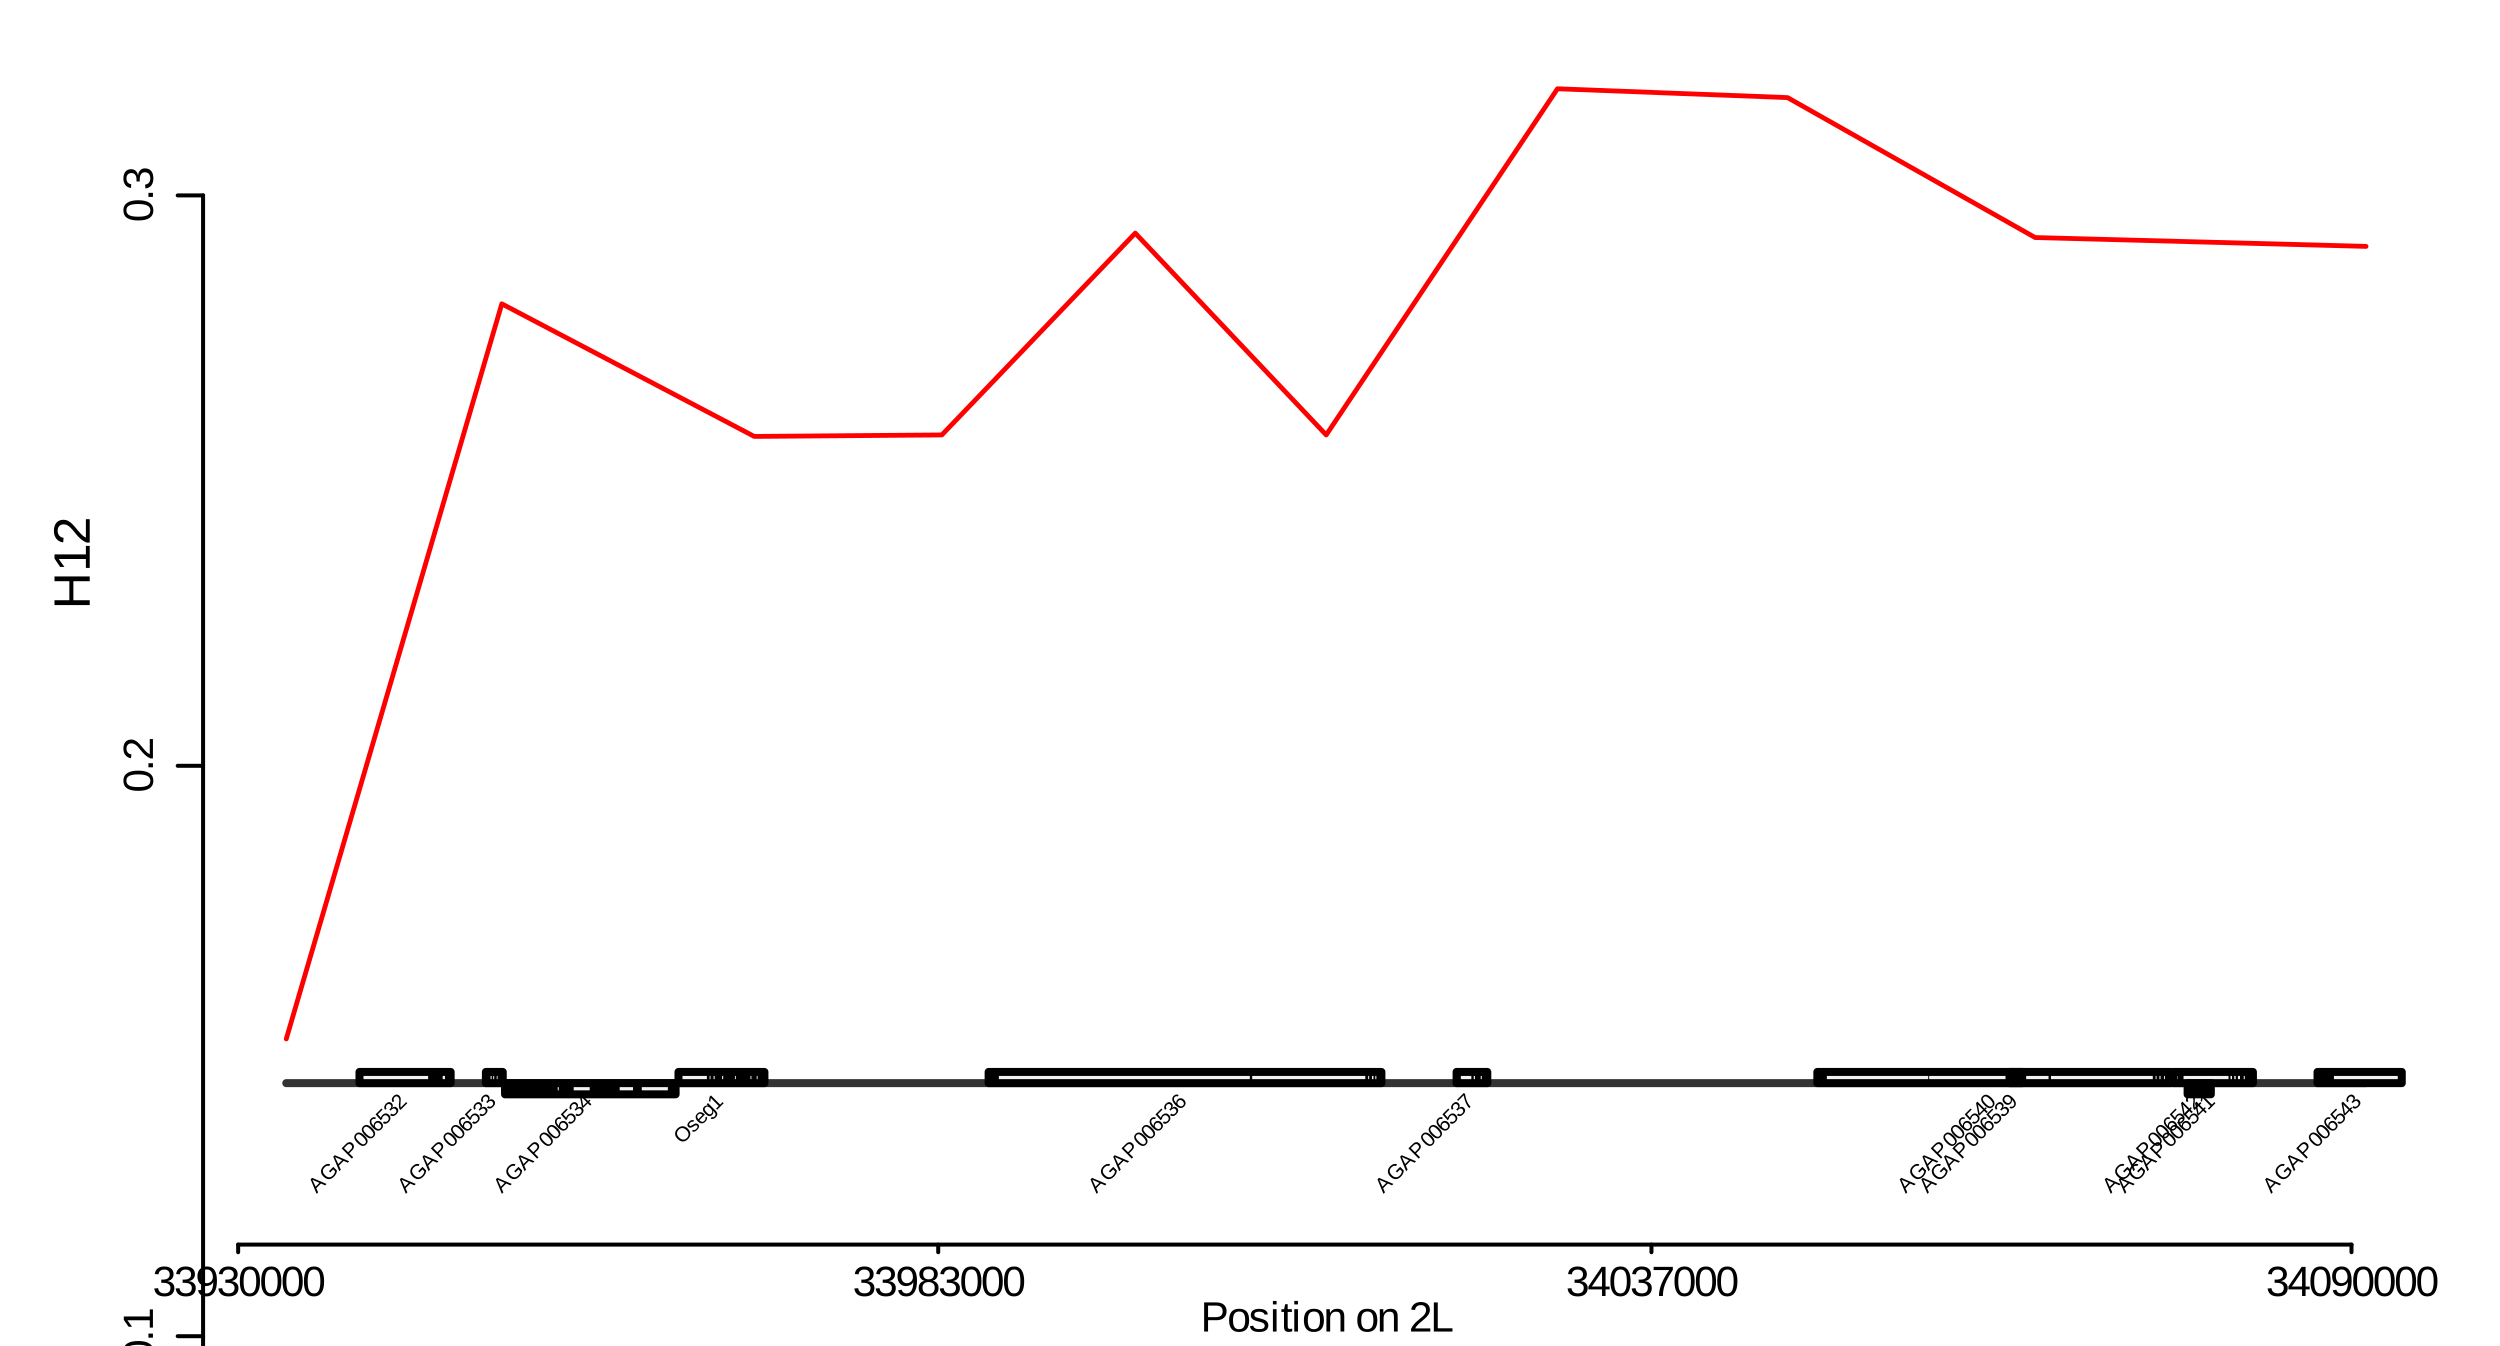 <?xml version="1.0" encoding="UTF-8"?>
<svg xmlns="http://www.w3.org/2000/svg" xmlns:xlink="http://www.w3.org/1999/xlink" width="468pt" height="252pt" viewBox="0 0 468 252" version="1.1">
<defs>
<g>
<symbol overflow="visible" id="glyph0-0">
<path style="stroke:none;" d="M -5.453 -0.797 L -5.453 -5.141 L 0 -5.141 L 0 -0.797 Z M -5.156 -1.094 L -0.297 -1.094 L -0.297 -4.844 L -5.156 -4.844 Z M -5.156 -1.094 "/>
</symbol>
<symbol overflow="visible" id="glyph0-1">
<path style="stroke:none;" d="M -2.734 -4.094 C -1.816 -4.094 -1.117 -3.93 -0.641 -3.609 C -0.16 -3.297 0.078 -2.82 0.078 -2.188 C 0.078 -1.562 -0.16 -1.094 -0.641 -0.781 C -1.117 -0.469 -1.816 -0.312 -2.734 -0.312 C -3.66 -0.312 -4.359 -0.461 -4.828 -0.766 C -5.297 -1.066 -5.531 -1.551 -5.531 -2.219 C -5.531 -2.852 -5.289 -3.32 -4.812 -3.625 C -4.344 -3.938 -3.648 -4.094 -2.734 -4.094 Z M -2.734 -3.391 C -3.516 -3.391 -4.082 -3.297 -4.438 -3.109 C -4.789 -2.93 -4.969 -2.633 -4.969 -2.219 C -4.969 -1.789 -4.789 -1.484 -4.438 -1.297 C -4.094 -1.109 -3.523 -1.016 -2.734 -1.016 C -1.953 -1.016 -1.379 -1.109 -1.016 -1.297 C -0.66 -1.484 -0.484 -1.785 -0.484 -2.203 C -0.484 -2.609 -0.664 -2.906 -1.031 -3.094 C -1.406 -3.289 -1.973 -3.391 -2.734 -3.391 Z M -2.734 -3.391 "/>
</symbol>
<symbol overflow="visible" id="glyph0-2">
<path style="stroke:none;" d="M 0 -0.719 L -0.844 -0.719 L -0.844 -1.484 L 0 -1.484 Z M 0 -0.719 "/>
</symbol>
<symbol overflow="visible" id="glyph0-3">
<path style="stroke:none;" d="M 0 -0.609 L -0.594 -0.609 L -0.594 -1.984 L -4.781 -1.984 L -3.906 -0.766 L -4.562 -0.766 L -5.453 -2.047 L -5.453 -2.688 L -0.594 -2.688 L -0.594 -4.016 L 0 -4.016 Z M 0 -0.609 "/>
</symbol>
<symbol overflow="visible" id="glyph0-4">
<path style="stroke:none;" d="M 0 -0.391 L -0.484 -0.391 C -0.785 -0.523 -1.051 -0.688 -1.281 -0.875 C -1.52 -1.07 -1.734 -1.273 -1.922 -1.484 C -2.109 -1.691 -2.281 -1.895 -2.438 -2.094 C -2.594 -2.301 -2.75 -2.488 -2.906 -2.656 C -3.07 -2.82 -3.242 -2.953 -3.422 -3.047 C -3.598 -3.148 -3.797 -3.203 -4.016 -3.203 C -4.316 -3.203 -4.547 -3.113 -4.703 -2.938 C -4.867 -2.77 -4.953 -2.531 -4.953 -2.219 C -4.953 -1.914 -4.867 -1.664 -4.703 -1.469 C -4.547 -1.281 -4.32 -1.172 -4.031 -1.141 L -4.109 -0.422 C -4.535 -0.473 -4.879 -0.66 -5.141 -0.984 C -5.398 -1.305 -5.531 -1.719 -5.531 -2.219 C -5.531 -2.758 -5.398 -3.176 -5.141 -3.469 C -4.879 -3.77 -4.508 -3.922 -4.031 -3.922 C -3.82 -3.922 -3.613 -3.867 -3.406 -3.766 C -3.195 -3.672 -2.988 -3.531 -2.781 -3.344 C -2.57 -3.156 -2.25 -2.789 -1.812 -2.25 C -1.57 -1.957 -1.352 -1.723 -1.156 -1.547 C -0.957 -1.367 -0.77 -1.242 -0.594 -1.172 L -0.594 -4 L 0 -4 Z M 0 -0.391 "/>
</symbol>
<symbol overflow="visible" id="glyph0-5">
<path style="stroke:none;" d="M -1.5 -4.062 C -1 -4.062 -0.609 -3.898 -0.328 -3.578 C -0.055 -3.254 0.078 -2.797 0.078 -2.203 C 0.078 -1.648 -0.047 -1.207 -0.297 -0.875 C -0.547 -0.551 -0.914 -0.359 -1.406 -0.297 L -1.469 -1.016 C -0.82 -1.109 -0.5 -1.504 -0.5 -2.203 C -0.5 -2.555 -0.582 -2.832 -0.75 -3.031 C -0.926 -3.227 -1.188 -3.328 -1.531 -3.328 C -1.82 -3.328 -2.051 -3.211 -2.219 -2.984 C -2.383 -2.766 -2.469 -2.438 -2.469 -2 L -2.469 -1.609 L -3.078 -1.609 L -3.078 -1.984 C -3.078 -2.367 -3.16 -2.664 -3.328 -2.875 C -3.492 -3.082 -3.723 -3.188 -4.016 -3.188 C -4.305 -3.188 -4.535 -3.098 -4.703 -2.922 C -4.867 -2.754 -4.953 -2.504 -4.953 -2.172 C -4.953 -1.859 -4.875 -1.609 -4.719 -1.422 C -4.562 -1.234 -4.344 -1.125 -4.062 -1.094 L -4.109 -0.391 C -4.555 -0.441 -4.906 -0.625 -5.156 -0.938 C -5.406 -1.258 -5.531 -1.672 -5.531 -2.172 C -5.531 -2.723 -5.398 -3.148 -5.141 -3.453 C -4.891 -3.754 -4.539 -3.906 -4.094 -3.906 C -3.738 -3.906 -3.453 -3.805 -3.234 -3.609 C -3.016 -3.422 -2.867 -3.141 -2.797 -2.766 L -2.781 -2.766 C -2.738 -3.172 -2.602 -3.488 -2.375 -3.719 C -2.145 -3.945 -1.852 -4.062 -1.5 -4.062 Z M -1.5 -4.062 "/>
</symbol>
<symbol overflow="visible" id="glyph1-0">
<path style="stroke:none;" d="M -6.594 -0.953 L -6.594 -6.234 L 0 -6.234 L 0 -0.953 Z M -6.25 -1.312 L -0.359 -1.312 L -0.359 -5.875 L -6.25 -5.875 Z M -6.25 -1.312 "/>
</symbol>
<symbol overflow="visible" id="glyph1-1">
<path style="stroke:none;" d="M 0 -5.25 L -3.062 -5.25 L -3.062 -1.688 L 0 -1.688 L 0 -0.781 L -6.594 -0.781 L -6.594 -1.688 L -3.812 -1.688 L -3.812 -5.25 L -6.594 -5.25 L -6.594 -6.141 L 0 -6.141 Z M 0 -5.25 "/>
</symbol>
<symbol overflow="visible" id="glyph1-2">
<path style="stroke:none;" d="M 0 -0.734 L -0.719 -0.734 L -0.719 -2.406 L -5.797 -2.406 L -4.734 -0.922 L -5.531 -0.922 L -6.594 -2.484 L -6.594 -3.266 L -0.719 -3.266 L -0.719 -4.859 L 0 -4.859 Z M 0 -0.734 "/>
</symbol>
<symbol overflow="visible" id="glyph1-3">
<path style="stroke:none;" d="M 0 -0.484 L -0.594 -0.484 C -0.957 -0.641 -1.281 -0.832 -1.562 -1.062 C -1.844 -1.289 -2.094 -1.531 -2.312 -1.781 C -2.539 -2.039 -2.75 -2.289 -2.938 -2.531 C -3.133 -2.781 -3.332 -3.004 -3.531 -3.203 C -3.727 -3.41 -3.93 -3.578 -4.141 -3.703 C -4.348 -3.828 -4.586 -3.891 -4.859 -3.891 C -5.223 -3.891 -5.504 -3.781 -5.703 -3.562 C -5.898 -3.352 -6 -3.055 -6 -2.672 C -6 -2.316 -5.898 -2.02 -5.703 -1.781 C -5.516 -1.551 -5.242 -1.414 -4.891 -1.375 L -4.969 -0.516 C -5.5 -0.578 -5.922 -0.801 -6.234 -1.188 C -6.547 -1.57 -6.703 -2.066 -6.703 -2.672 C -6.703 -3.336 -6.539 -3.848 -6.219 -4.203 C -5.906 -4.566 -5.461 -4.75 -4.891 -4.75 C -4.629 -4.75 -4.375 -4.691 -4.125 -4.578 C -3.875 -4.461 -3.617 -4.285 -3.359 -4.047 C -3.109 -3.816 -2.719 -3.375 -2.188 -2.719 C -1.895 -2.363 -1.629 -2.078 -1.391 -1.859 C -1.16 -1.648 -0.938 -1.5 -0.719 -1.406 L -0.719 -4.859 L 0 -4.859 Z M 0 -0.484 "/>
</symbol>
<symbol overflow="visible" id="glyph2-0">
<path style="stroke:none;" d="M 0.797 -5.453 L 5.141 -5.453 L 5.141 0 L 0.797 0 Z M 1.094 -5.156 L 1.094 -0.297 L 4.844 -0.297 L 4.844 -5.156 Z M 1.094 -5.156 "/>
</symbol>
<symbol overflow="visible" id="glyph2-1">
<path style="stroke:none;" d="M 4.859 -3.812 C 4.859 -3.289 4.691 -2.879 4.359 -2.578 C 4.023 -2.273 3.566 -2.125 2.984 -2.125 L 1.391 -2.125 L 1.391 0 L 0.656 0 L 0.656 -5.453 L 2.938 -5.453 C 3.551 -5.453 4.023 -5.305 4.359 -5.016 C 4.691 -4.734 4.859 -4.332 4.859 -3.812 Z M 4.125 -3.797 C 4.125 -4.504 3.703 -4.859 2.859 -4.859 L 1.391 -4.859 L 1.391 -2.703 L 2.891 -2.703 C 3.711 -2.703 4.125 -3.066 4.125 -3.797 Z M 4.125 -3.797 "/>
</symbol>
<symbol overflow="visible" id="glyph2-2">
<path style="stroke:none;" d="M 4.078 -2.094 C 4.078 -1.363 3.914 -0.816 3.594 -0.453 C 3.27 -0.098 2.801 0.078 2.188 0.078 C 1.57 0.078 1.109 -0.109 0.797 -0.484 C 0.484 -0.859 0.328 -1.395 0.328 -2.094 C 0.328 -3.539 0.953 -4.266 2.203 -4.266 C 2.848 -4.266 3.32 -4.086 3.625 -3.734 C 3.926 -3.379 4.078 -2.832 4.078 -2.094 Z M 3.344 -2.094 C 3.344 -2.676 3.254 -3.098 3.078 -3.359 C 2.91 -3.617 2.625 -3.75 2.219 -3.75 C 1.812 -3.75 1.516 -3.613 1.328 -3.344 C 1.148 -3.082 1.062 -2.664 1.062 -2.094 C 1.062 -1.539 1.148 -1.125 1.328 -0.844 C 1.504 -0.57 1.785 -0.438 2.172 -0.438 C 2.586 -0.438 2.883 -0.566 3.062 -0.828 C 3.25 -1.098 3.344 -1.52 3.344 -2.094 Z M 3.344 -2.094 "/>
</symbol>
<symbol overflow="visible" id="glyph2-3">
<path style="stroke:none;" d="M 3.672 -1.156 C 3.672 -0.758 3.52 -0.453 3.219 -0.234 C 2.926 -0.023 2.516 0.078 1.984 0.078 C 1.453 0.078 1.047 -0.004 0.766 -0.172 C 0.484 -0.348 0.301 -0.617 0.219 -0.984 L 0.828 -1.109 C 0.891 -0.879 1.016 -0.711 1.203 -0.609 C 1.391 -0.504 1.648 -0.453 1.984 -0.453 C 2.328 -0.453 2.582 -0.504 2.75 -0.609 C 2.914 -0.723 3 -0.891 3 -1.109 C 3 -1.266 2.941 -1.395 2.828 -1.5 C 2.711 -1.602 2.531 -1.691 2.281 -1.766 L 1.781 -1.891 C 1.383 -1.992 1.098 -2.094 0.922 -2.188 C 0.754 -2.289 0.625 -2.41 0.531 -2.547 C 0.438 -2.691 0.391 -2.867 0.391 -3.078 C 0.391 -3.461 0.523 -3.754 0.797 -3.953 C 1.066 -4.148 1.461 -4.25 1.984 -4.25 C 2.441 -4.25 2.805 -4.164 3.078 -4 C 3.359 -3.844 3.531 -3.582 3.594 -3.219 L 2.969 -3.156 C 2.938 -3.332 2.832 -3.469 2.656 -3.562 C 2.488 -3.664 2.266 -3.719 1.984 -3.719 C 1.672 -3.719 1.438 -3.672 1.281 -3.578 C 1.133 -3.484 1.062 -3.344 1.062 -3.156 C 1.062 -3.031 1.094 -2.926 1.156 -2.844 C 1.219 -2.77 1.305 -2.707 1.422 -2.656 C 1.547 -2.602 1.805 -2.531 2.203 -2.438 C 2.566 -2.344 2.828 -2.254 2.984 -2.172 C 3.148 -2.098 3.281 -2.008 3.375 -1.906 C 3.469 -1.812 3.539 -1.703 3.594 -1.578 C 3.645 -1.453 3.672 -1.312 3.672 -1.156 Z M 3.672 -1.156 "/>
</symbol>
<symbol overflow="visible" id="glyph2-4">
<path style="stroke:none;" d="M 0.531 -5.078 L 0.531 -5.734 L 1.219 -5.734 L 1.219 -5.078 Z M 0.531 0 L 0.531 -4.188 L 1.219 -4.188 L 1.219 0 Z M 0.531 0 "/>
</symbol>
<symbol overflow="visible" id="glyph2-5">
<path style="stroke:none;" d="M 2.141 -0.031 C 1.91 0.031 1.676 0.062 1.438 0.062 C 0.883 0.062 0.609 -0.254 0.609 -0.891 L 0.609 -3.672 L 0.125 -3.672 L 0.125 -4.188 L 0.625 -4.188 L 0.828 -5.125 L 1.297 -5.125 L 1.297 -4.188 L 2.078 -4.188 L 2.078 -3.672 L 1.297 -3.672 L 1.297 -1.031 C 1.297 -0.832 1.328 -0.691 1.391 -0.609 C 1.461 -0.523 1.578 -0.484 1.734 -0.484 C 1.828 -0.484 1.961 -0.504 2.141 -0.547 Z M 2.141 -0.031 "/>
</symbol>
<symbol overflow="visible" id="glyph2-6">
<path style="stroke:none;" d="M 3.188 0 L 3.188 -2.656 C 3.188 -2.926 3.16 -3.141 3.109 -3.297 C 3.055 -3.453 2.969 -3.562 2.844 -3.625 C 2.727 -3.688 2.555 -3.719 2.328 -3.719 C 1.992 -3.719 1.727 -3.602 1.531 -3.375 C 1.344 -3.145 1.25 -2.828 1.25 -2.422 L 1.25 0 L 0.547 0 L 0.547 -3.297 C 0.547 -3.773 0.539 -4.07 0.531 -4.188 L 1.188 -4.188 C 1.188 -4.176 1.188 -4.141 1.188 -4.078 C 1.188 -4.023 1.188 -3.961 1.188 -3.891 C 1.195 -3.816 1.207 -3.676 1.219 -3.469 C 1.383 -3.758 1.57 -3.961 1.781 -4.078 C 1.988 -4.203 2.25 -4.266 2.562 -4.266 C 3.02 -4.266 3.352 -4.148 3.562 -3.922 C 3.781 -3.691 3.891 -3.312 3.891 -2.781 L 3.891 0 Z M 3.188 0 "/>
</symbol>
<symbol overflow="visible" id="glyph2-7">
<path style="stroke:none;" d=""/>
</symbol>
<symbol overflow="visible" id="glyph2-8">
<path style="stroke:none;" d="M 0.391 0 L 0.391 -0.484 C 0.523 -0.785 0.688 -1.051 0.875 -1.281 C 1.07 -1.52 1.273 -1.734 1.484 -1.922 C 1.691 -2.109 1.895 -2.281 2.094 -2.438 C 2.301 -2.594 2.488 -2.75 2.656 -2.906 C 2.82 -3.07 2.953 -3.242 3.047 -3.422 C 3.148 -3.598 3.203 -3.797 3.203 -4.016 C 3.203 -4.316 3.113 -4.547 2.938 -4.703 C 2.77 -4.867 2.531 -4.953 2.219 -4.953 C 1.914 -4.953 1.664 -4.867 1.469 -4.703 C 1.281 -4.547 1.172 -4.32 1.141 -4.031 L 0.422 -4.109 C 0.473 -4.535 0.66 -4.879 0.984 -5.141 C 1.305 -5.398 1.719 -5.531 2.219 -5.531 C 2.758 -5.531 3.176 -5.398 3.469 -5.141 C 3.77 -4.879 3.922 -4.508 3.922 -4.031 C 3.922 -3.82 3.867 -3.613 3.766 -3.406 C 3.672 -3.195 3.531 -2.988 3.344 -2.781 C 3.156 -2.57 2.789 -2.25 2.25 -1.812 C 1.957 -1.57 1.723 -1.352 1.547 -1.156 C 1.367 -0.957 1.242 -0.77 1.172 -0.594 L 4 -0.594 L 4 0 Z M 0.391 0 "/>
</symbol>
<symbol overflow="visible" id="glyph2-9">
<path style="stroke:none;" d="M 0.656 0 L 0.656 -5.453 L 1.391 -5.453 L 1.391 -0.609 L 4.141 -0.609 L 4.141 0 Z M 0.656 0 "/>
</symbol>
<symbol overflow="visible" id="glyph2-10">
<path style="stroke:none;" d="M 4.062 -1.5 C 4.062 -1 3.898 -0.609 3.578 -0.328 C 3.254 -0.055 2.797 0.078 2.203 0.078 C 1.648 0.078 1.207 -0.047 0.875 -0.297 C 0.551 -0.547 0.359 -0.914 0.297 -1.406 L 1.016 -1.469 C 1.109 -0.82 1.504 -0.5 2.203 -0.5 C 2.555 -0.5 2.832 -0.582 3.031 -0.75 C 3.227 -0.926 3.328 -1.188 3.328 -1.531 C 3.328 -1.82 3.211 -2.051 2.984 -2.219 C 2.766 -2.383 2.438 -2.469 2 -2.469 L 1.609 -2.469 L 1.609 -3.078 L 1.984 -3.078 C 2.367 -3.078 2.664 -3.16 2.875 -3.328 C 3.082 -3.492 3.188 -3.723 3.188 -4.016 C 3.188 -4.305 3.098 -4.535 2.922 -4.703 C 2.754 -4.867 2.504 -4.953 2.172 -4.953 C 1.859 -4.953 1.609 -4.875 1.422 -4.719 C 1.234 -4.562 1.125 -4.344 1.094 -4.062 L 0.391 -4.109 C 0.441 -4.555 0.625 -4.906 0.938 -5.156 C 1.258 -5.406 1.672 -5.531 2.172 -5.531 C 2.723 -5.531 3.148 -5.398 3.453 -5.141 C 3.754 -4.891 3.906 -4.539 3.906 -4.094 C 3.906 -3.738 3.805 -3.453 3.609 -3.234 C 3.422 -3.016 3.141 -2.867 2.766 -2.797 L 2.766 -2.781 C 3.172 -2.738 3.488 -2.602 3.719 -2.375 C 3.945 -2.145 4.062 -1.852 4.062 -1.5 Z M 4.062 -1.5 "/>
</symbol>
<symbol overflow="visible" id="glyph2-11">
<path style="stroke:none;" d="M 4.031 -2.828 C 4.031 -1.898 3.859 -1.18 3.516 -0.672 C 3.172 -0.172 2.688 0.078 2.062 0.078 C 1.633 0.078 1.289 -0.008 1.031 -0.188 C 0.781 -0.363 0.598 -0.656 0.484 -1.062 L 1.156 -1.172 C 1.289 -0.711 1.594 -0.484 2.062 -0.484 C 2.469 -0.484 2.781 -0.664 3 -1.031 C 3.219 -1.406 3.332 -1.938 3.344 -2.625 C 3.238 -2.395 3.062 -2.207 2.812 -2.062 C 2.562 -1.926 2.285 -1.859 1.984 -1.859 C 1.492 -1.859 1.102 -2.023 0.812 -2.359 C 0.52 -2.691 0.375 -3.141 0.375 -3.703 C 0.375 -4.266 0.531 -4.707 0.844 -5.031 C 1.164 -5.363 1.613 -5.531 2.188 -5.531 C 2.789 -5.531 3.25 -5.305 3.562 -4.859 C 3.875 -4.41 4.031 -3.734 4.031 -2.828 Z M 3.266 -3.516 C 3.266 -3.953 3.164 -4.301 2.969 -4.562 C 2.77 -4.832 2.5 -4.969 2.156 -4.969 C 1.82 -4.969 1.555 -4.852 1.359 -4.625 C 1.172 -4.395 1.078 -4.086 1.078 -3.703 C 1.078 -3.305 1.172 -2.988 1.359 -2.75 C 1.555 -2.52 1.82 -2.406 2.156 -2.406 C 2.352 -2.406 2.535 -2.453 2.703 -2.547 C 2.879 -2.641 3.016 -2.77 3.109 -2.938 C 3.211 -3.102 3.266 -3.297 3.266 -3.516 Z M 3.266 -3.516 "/>
</symbol>
<symbol overflow="visible" id="glyph2-12">
<path style="stroke:none;" d="M 4.094 -2.734 C 4.094 -1.816 3.93 -1.117 3.609 -0.641 C 3.297 -0.16 2.82 0.078 2.188 0.078 C 1.562 0.078 1.094 -0.16 0.781 -0.641 C 0.469 -1.117 0.312 -1.816 0.312 -2.734 C 0.312 -3.66 0.461 -4.359 0.766 -4.828 C 1.066 -5.297 1.551 -5.531 2.219 -5.531 C 2.852 -5.531 3.32 -5.289 3.625 -4.812 C 3.938 -4.344 4.094 -3.648 4.094 -2.734 Z M 3.391 -2.734 C 3.391 -3.516 3.297 -4.082 3.109 -4.438 C 2.93 -4.789 2.633 -4.969 2.219 -4.969 C 1.789 -4.969 1.484 -4.789 1.297 -4.438 C 1.109 -4.094 1.016 -3.523 1.016 -2.734 C 1.016 -1.953 1.109 -1.379 1.297 -1.016 C 1.484 -0.66 1.785 -0.484 2.203 -0.484 C 2.609 -0.484 2.906 -0.664 3.094 -1.031 C 3.289 -1.406 3.391 -1.973 3.391 -2.734 Z M 3.391 -2.734 "/>
</symbol>
<symbol overflow="visible" id="glyph2-13">
<path style="stroke:none;" d="M 4.062 -1.516 C 4.062 -1.016 3.898 -0.625 3.578 -0.344 C 3.266 -0.062 2.805 0.078 2.203 0.078 C 1.617 0.078 1.16 -0.055 0.828 -0.328 C 0.504 -0.609 0.344 -1.004 0.344 -1.516 C 0.344 -1.867 0.441 -2.164 0.641 -2.406 C 0.848 -2.645 1.113 -2.789 1.438 -2.844 L 1.438 -2.859 C 1.133 -2.93 0.895 -3.082 0.719 -3.312 C 0.551 -3.551 0.469 -3.828 0.469 -4.141 C 0.469 -4.547 0.625 -4.879 0.938 -5.141 C 1.25 -5.398 1.664 -5.531 2.188 -5.531 C 2.727 -5.531 3.148 -5.398 3.453 -5.141 C 3.766 -4.891 3.922 -4.551 3.922 -4.125 C 3.922 -3.812 3.832 -3.539 3.656 -3.312 C 3.488 -3.082 3.254 -2.938 2.953 -2.875 L 2.953 -2.859 C 3.305 -2.797 3.578 -2.645 3.766 -2.406 C 3.961 -2.176 4.062 -1.879 4.062 -1.516 Z M 3.203 -4.094 C 3.203 -4.707 2.863 -5.016 2.188 -5.016 C 1.863 -5.016 1.613 -4.938 1.438 -4.781 C 1.27 -4.625 1.188 -4.395 1.188 -4.094 C 1.188 -3.781 1.273 -3.539 1.453 -3.375 C 1.629 -3.207 1.879 -3.125 2.203 -3.125 C 2.523 -3.125 2.77 -3.195 2.938 -3.344 C 3.113 -3.5 3.203 -3.75 3.203 -4.094 Z M 3.344 -1.578 C 3.344 -1.922 3.238 -2.176 3.031 -2.344 C 2.832 -2.52 2.551 -2.609 2.188 -2.609 C 1.832 -2.609 1.555 -2.516 1.359 -2.328 C 1.16 -2.141 1.062 -1.891 1.062 -1.578 C 1.062 -0.816 1.445 -0.438 2.219 -0.438 C 2.594 -0.438 2.875 -0.523 3.062 -0.703 C 3.25 -0.891 3.344 -1.18 3.344 -1.578 Z M 3.344 -1.578 "/>
</symbol>
<symbol overflow="visible" id="glyph2-14">
<path style="stroke:none;" d="M 3.406 -1.234 L 3.406 0 L 2.75 0 L 2.75 -1.234 L 0.188 -1.234 L 0.188 -1.781 L 2.672 -5.453 L 3.406 -5.453 L 3.406 -1.781 L 4.172 -1.781 L 4.172 -1.234 Z M 2.75 -4.672 C 2.75 -4.648 2.711 -4.578 2.641 -4.453 C 2.578 -4.336 2.523 -4.254 2.484 -4.203 L 1.094 -2.141 L 0.891 -1.859 L 0.828 -1.781 L 2.75 -1.781 Z M 2.75 -4.672 "/>
</symbol>
<symbol overflow="visible" id="glyph2-15">
<path style="stroke:none;" d="M 4 -4.891 C 3.445 -4.035 3.055 -3.363 2.828 -2.875 C 2.598 -2.395 2.426 -1.922 2.312 -1.453 C 2.195 -0.984 2.141 -0.5 2.141 0 L 1.406 0 C 1.406 -0.695 1.551 -1.43 1.844 -2.203 C 2.145 -2.973 2.641 -3.859 3.328 -4.859 L 0.406 -4.859 L 0.406 -5.453 L 4 -5.453 Z M 4 -4.891 "/>
</symbol>
<symbol overflow="visible" id="glyph3-0">
<path style="stroke:none;" d="M -1.641 -2.203 L -0.109 -3.734 L 1.812 -1.812 L 0.281 -0.281 Z M -1.438 -2.219 L 0.297 -0.484 L 1.625 -1.812 L -0.109 -3.547 Z M -1.438 -2.219 "/>
</symbol>
<symbol overflow="visible" id="glyph3-1">
<path style="stroke:none;" d="M 1.594 -1.594 L 0.812 -1.938 L -0.062 -1.062 L 0.281 -0.281 L 0 0 L -1.125 -2.719 L -0.844 -3 L 1.859 -1.859 Z M -0.781 -2.656 L -0.766 -2.609 C -0.711 -2.516 -0.656 -2.383 -0.594 -2.219 L -0.188 -1.344 L 0.531 -2.062 L -0.359 -2.453 C -0.441 -2.473 -0.535 -2.516 -0.641 -2.578 Z M -0.781 -2.656 "/>
</symbol>
<symbol overflow="visible" id="glyph3-2">
<path style="stroke:none;" d="M -0.828 -1.109 C -1.141 -1.422 -1.297 -1.742 -1.297 -2.078 C -1.305 -2.422 -1.16 -2.742 -0.859 -3.047 C -0.641 -3.266 -0.426 -3.398 -0.219 -3.453 C -0.02 -3.516 0.191 -3.504 0.422 -3.422 L 0.25 -3.094 C 0.082 -3.156 -0.07 -3.16 -0.219 -3.109 C -0.363 -3.055 -0.504 -2.961 -0.641 -2.828 C -0.859 -2.609 -0.961 -2.375 -0.953 -2.125 C -0.941 -1.875 -0.812 -1.625 -0.562 -1.375 C -0.32 -1.133 -0.07 -1.004 0.188 -0.984 C 0.457 -0.973 0.703 -1.078 0.922 -1.297 C 1.047 -1.422 1.145 -1.555 1.219 -1.703 C 1.289 -1.848 1.328 -1.984 1.328 -2.109 L 0.984 -2.453 L 0.422 -1.891 L 0.188 -2.125 L 1 -2.938 L 1.672 -2.266 C 1.672 -2.055 1.625 -1.852 1.531 -1.656 C 1.438 -1.457 1.301 -1.27 1.125 -1.094 C 0.926 -0.895 0.719 -0.758 0.5 -0.688 C 0.281 -0.613 0.055 -0.613 -0.172 -0.688 C -0.398 -0.758 -0.617 -0.898 -0.828 -1.109 Z M -0.828 -1.109 "/>
</symbol>
<symbol overflow="visible" id="glyph3-3">
<path style="stroke:none;" d="M 0.375 -3.062 C 0.551 -2.883 0.633 -2.68 0.625 -2.453 C 0.613 -2.223 0.504 -2.004 0.297 -1.797 L -0.266 -1.234 L 0.484 -0.484 L 0.234 -0.234 L -1.688 -2.156 L -0.891 -2.953 C -0.672 -3.172 -0.453 -3.289 -0.234 -3.312 C -0.016 -3.332 0.188 -3.25 0.375 -3.062 Z M 0.109 -2.797 C -0.141 -3.047 -0.414 -3.02 -0.719 -2.719 L -1.234 -2.203 L -0.469 -1.438 L 0.062 -1.969 C 0.352 -2.258 0.367 -2.535 0.109 -2.797 Z M 0.109 -2.797 "/>
</symbol>
<symbol overflow="visible" id="glyph3-4">
<path style="stroke:none;" d="M 0.484 -2.422 C 0.816 -2.086 1.004 -1.781 1.047 -1.5 C 1.098 -1.227 1.008 -0.977 0.781 -0.75 C 0.562 -0.531 0.316 -0.445 0.047 -0.5 C -0.223 -0.551 -0.523 -0.742 -0.859 -1.078 C -1.18 -1.398 -1.367 -1.695 -1.422 -1.969 C -1.484 -2.25 -1.398 -2.504 -1.172 -2.734 C -0.941 -2.961 -0.688 -3.047 -0.406 -2.984 C -0.133 -2.93 0.16 -2.742 0.484 -2.422 Z M 0.219 -2.156 C -0.051 -2.426 -0.281 -2.594 -0.469 -2.656 C -0.656 -2.719 -0.82 -2.676 -0.969 -2.531 C -1.125 -2.375 -1.172 -2.203 -1.109 -2.016 C -1.047 -1.828 -0.879 -1.598 -0.609 -1.328 C -0.328 -1.047 -0.094 -0.875 0.094 -0.812 C 0.289 -0.758 0.457 -0.801 0.594 -0.938 C 0.75 -1.094 0.789 -1.266 0.719 -1.453 C 0.656 -1.648 0.488 -1.883 0.219 -2.156 Z M 0.219 -2.156 "/>
</symbol>
<symbol overflow="visible" id="glyph3-5">
<path style="stroke:none;" d="M 0.812 -2.062 C 1.008 -1.863 1.109 -1.648 1.109 -1.422 C 1.117 -1.203 1.023 -0.992 0.828 -0.797 C 0.609 -0.578 0.363 -0.488 0.094 -0.531 C -0.176 -0.57 -0.469 -0.75 -0.781 -1.062 C -1.113 -1.395 -1.305 -1.707 -1.359 -2 C -1.422 -2.301 -1.344 -2.562 -1.125 -2.781 C -0.832 -3.07 -0.52 -3.125 -0.188 -2.938 L -0.359 -2.672 C -0.566 -2.773 -0.754 -2.742 -0.922 -2.578 C -1.055 -2.441 -1.098 -2.27 -1.047 -2.062 C -0.992 -1.852 -0.848 -1.629 -0.609 -1.391 C -0.641 -1.504 -0.633 -1.625 -0.594 -1.75 C -0.562 -1.883 -0.5 -2 -0.406 -2.094 C -0.227 -2.27 -0.031 -2.352 0.188 -2.344 C 0.414 -2.344 0.625 -2.25 0.812 -2.062 Z M 0.562 -1.812 C 0.426 -1.945 0.285 -2.016 0.141 -2.016 C -0.004 -2.016 -0.133 -1.957 -0.25 -1.844 C -0.363 -1.727 -0.422 -1.598 -0.422 -1.453 C -0.43 -1.316 -0.379 -1.191 -0.266 -1.078 C -0.117 -0.93 0.035 -0.848 0.203 -0.828 C 0.367 -0.805 0.516 -0.859 0.641 -0.984 C 0.754 -1.098 0.805 -1.227 0.797 -1.375 C 0.785 -1.52 0.707 -1.664 0.562 -1.812 Z M 0.562 -1.812 "/>
</symbol>
<symbol overflow="visible" id="glyph3-6">
<path style="stroke:none;" d="M 0.812 -2.062 C 1.008 -1.863 1.102 -1.645 1.094 -1.406 C 1.094 -1.176 0.984 -0.953 0.766 -0.734 C 0.586 -0.555 0.406 -0.445 0.219 -0.406 C 0.039 -0.375 -0.141 -0.422 -0.328 -0.547 L -0.109 -0.828 C 0.141 -0.68 0.375 -0.719 0.594 -0.938 C 0.727 -1.07 0.789 -1.211 0.781 -1.359 C 0.781 -1.516 0.707 -1.664 0.562 -1.812 C 0.438 -1.938 0.301 -2 0.156 -2 C 0.008 -2 -0.129 -1.93 -0.266 -1.797 C -0.336 -1.723 -0.391 -1.648 -0.422 -1.578 C -0.453 -1.504 -0.473 -1.41 -0.484 -1.297 L -0.719 -1.062 L -1.688 -2.156 L -0.594 -3.25 L -0.391 -3.047 L -1.266 -2.172 L -0.688 -1.531 C -0.656 -1.707 -0.562 -1.875 -0.406 -2.031 C -0.207 -2.227 0 -2.328 0.219 -2.328 C 0.438 -2.328 0.633 -2.238 0.812 -2.062 Z M 0.812 -2.062 "/>
</symbol>
<symbol overflow="visible" id="glyph3-7">
<path style="stroke:none;" d="M 0.906 -1.969 C 1.082 -1.789 1.16 -1.598 1.141 -1.391 C 1.117 -1.18 1.004 -0.973 0.797 -0.766 C 0.598 -0.566 0.398 -0.453 0.203 -0.422 C 0.004 -0.391 -0.191 -0.453 -0.391 -0.609 L -0.156 -0.875 C 0.102 -0.676 0.359 -0.703 0.609 -0.953 C 0.734 -1.078 0.797 -1.203 0.797 -1.328 C 0.805 -1.461 0.75 -1.594 0.625 -1.719 C 0.52 -1.82 0.398 -1.863 0.266 -1.844 C 0.129 -1.82 -0.016 -1.734 -0.172 -1.578 L -0.312 -1.438 L -0.516 -1.641 L -0.375 -1.781 C -0.238 -1.914 -0.164 -2.051 -0.156 -2.188 C -0.145 -2.32 -0.191 -2.441 -0.297 -2.547 C -0.391 -2.641 -0.5 -2.688 -0.625 -2.688 C -0.75 -2.688 -0.867 -2.629 -0.984 -2.516 C -1.086 -2.41 -1.145 -2.289 -1.156 -2.156 C -1.176 -2.031 -1.141 -1.922 -1.047 -1.828 L -1.312 -1.594 C -1.445 -1.77 -1.5 -1.957 -1.469 -2.156 C -1.445 -2.363 -1.352 -2.551 -1.188 -2.719 C -0.988 -2.914 -0.789 -3.02 -0.594 -3.031 C -0.395 -3.039 -0.223 -2.973 -0.078 -2.828 C 0.047 -2.703 0.113 -2.566 0.125 -2.422 C 0.133 -2.273 0.086 -2.117 -0.016 -1.953 C 0.141 -2.086 0.301 -2.156 0.469 -2.156 C 0.633 -2.156 0.781 -2.094 0.906 -1.969 Z M 0.906 -1.969 "/>
</symbol>
<symbol overflow="visible" id="glyph3-8">
<path style="stroke:none;" d="M 0.141 -0.141 L -0.031 -0.312 C -0.094 -0.457 -0.129 -0.602 -0.141 -0.75 C -0.16 -0.906 -0.164 -1.051 -0.156 -1.188 C -0.145 -1.32 -0.129 -1.453 -0.109 -1.578 C -0.098 -1.711 -0.086 -1.836 -0.078 -1.953 C -0.078 -2.078 -0.094 -2.188 -0.125 -2.281 C -0.156 -2.375 -0.211 -2.461 -0.297 -2.547 C -0.398 -2.648 -0.508 -2.703 -0.625 -2.703 C -0.738 -2.703 -0.852 -2.645 -0.969 -2.531 C -1.07 -2.426 -1.129 -2.312 -1.141 -2.188 C -1.148 -2.062 -1.113 -1.938 -1.031 -1.812 L -1.297 -1.609 C -1.43 -1.766 -1.488 -1.945 -1.469 -2.156 C -1.445 -2.363 -1.348 -2.555 -1.172 -2.734 C -0.973 -2.93 -0.773 -3.031 -0.578 -3.031 C -0.391 -3.039 -0.211 -2.961 -0.047 -2.797 C 0.023 -2.723 0.082 -2.633 0.125 -2.531 C 0.164 -2.426 0.188 -2.301 0.188 -2.156 C 0.195 -2.02 0.188 -1.781 0.156 -1.438 C 0.133 -1.25 0.125 -1.086 0.125 -0.953 C 0.133 -0.828 0.16 -0.711 0.203 -0.609 L 1.219 -1.625 L 1.422 -1.422 Z M 0.141 -0.141 "/>
</symbol>
<symbol overflow="visible" id="glyph3-9">
<path style="stroke:none;" d="M 0.766 -1.641 L 1.203 -1.203 L 0.969 -0.969 L 0.531 -1.406 L -0.375 -0.5 L -0.562 -0.688 L -0.984 -2.859 L -0.719 -3.125 L 0.578 -1.828 L 0.844 -2.094 L 1.031 -1.906 Z M -0.672 -2.609 C -0.672 -2.609 -0.66 -2.57 -0.641 -2.5 C -0.629 -2.438 -0.613 -2.395 -0.594 -2.375 L -0.375 -1.156 L -0.344 -0.969 L -0.344 -0.906 L 0.344 -1.594 Z M -0.672 -2.609 "/>
</symbol>
<symbol overflow="visible" id="glyph3-10">
<path style="stroke:none;" d="M 1.078 -3.016 C 1.273 -2.816 1.41 -2.602 1.484 -2.375 C 1.555 -2.145 1.555 -1.914 1.484 -1.688 C 1.422 -1.469 1.289 -1.258 1.094 -1.062 C 0.895 -0.863 0.688 -0.727 0.469 -0.656 C 0.258 -0.594 0.039 -0.598 -0.188 -0.672 C -0.414 -0.742 -0.633 -0.883 -0.844 -1.094 C -1.156 -1.406 -1.312 -1.734 -1.312 -2.078 C -1.312 -2.422 -1.164 -2.738 -0.875 -3.031 C -0.676 -3.227 -0.461 -3.359 -0.234 -3.422 C -0.016 -3.492 0.207 -3.492 0.438 -3.422 C 0.664 -3.348 0.879 -3.211 1.078 -3.016 Z M 0.812 -2.75 C 0.57 -2.988 0.32 -3.113 0.062 -3.125 C -0.188 -3.145 -0.426 -3.039 -0.656 -2.812 C -0.863 -2.602 -0.961 -2.367 -0.953 -2.109 C -0.953 -1.859 -0.828 -1.609 -0.578 -1.359 C -0.336 -1.117 -0.086 -0.988 0.172 -0.969 C 0.441 -0.957 0.68 -1.055 0.891 -1.266 C 1.117 -1.492 1.223 -1.734 1.203 -1.984 C 1.191 -2.242 1.062 -2.5 0.812 -2.75 Z M 0.812 -2.75 "/>
</symbol>
<symbol overflow="visible" id="glyph3-11">
<path style="stroke:none;" d="M 0.891 -1.703 C 1.023 -1.566 1.078 -1.41 1.047 -1.234 C 1.016 -1.055 0.906 -0.875 0.719 -0.688 C 0.531 -0.5 0.359 -0.383 0.203 -0.344 C 0.047 -0.301 -0.109 -0.328 -0.266 -0.422 L -0.094 -0.688 C 0.008 -0.625 0.109 -0.602 0.203 -0.625 C 0.305 -0.656 0.422 -0.734 0.547 -0.859 C 0.672 -0.984 0.738 -1.094 0.75 -1.188 C 0.77 -1.289 0.742 -1.379 0.672 -1.453 C 0.617 -1.504 0.551 -1.523 0.469 -1.516 C 0.395 -1.516 0.301 -1.488 0.188 -1.438 L -0.031 -1.281 C -0.207 -1.188 -0.344 -1.125 -0.438 -1.094 C -0.539 -1.07 -0.633 -1.066 -0.719 -1.078 C -0.801 -1.086 -0.879 -1.129 -0.953 -1.203 C -1.098 -1.348 -1.156 -1.504 -1.125 -1.672 C -1.094 -1.836 -0.984 -2.016 -0.797 -2.203 C -0.641 -2.359 -0.484 -2.457 -0.328 -2.5 C -0.172 -2.539 -0.02 -2.508 0.125 -2.406 L -0.062 -2.156 C -0.133 -2.207 -0.219 -2.219 -0.312 -2.188 C -0.414 -2.164 -0.516 -2.109 -0.609 -2.016 C -0.723 -1.898 -0.789 -1.801 -0.812 -1.719 C -0.832 -1.633 -0.805 -1.555 -0.734 -1.484 C -0.691 -1.441 -0.645 -1.414 -0.594 -1.406 C -0.551 -1.406 -0.492 -1.414 -0.422 -1.438 C -0.359 -1.469 -0.25 -1.531 -0.094 -1.625 C 0.07 -1.727 0.195 -1.797 0.281 -1.828 C 0.363 -1.859 0.438 -1.867 0.5 -1.859 C 0.57 -1.859 0.641 -1.848 0.703 -1.828 C 0.766 -1.805 0.828 -1.766 0.891 -1.703 Z M 0.891 -1.703 "/>
</symbol>
<symbol overflow="visible" id="glyph3-12">
<path style="stroke:none;" d="M -0.312 -1.062 C -0.145 -0.895 0.016 -0.797 0.172 -0.766 C 0.336 -0.742 0.488 -0.801 0.625 -0.938 C 0.738 -1.051 0.805 -1.16 0.828 -1.266 C 0.848 -1.367 0.832 -1.469 0.781 -1.562 L 1.062 -1.719 C 1.207 -1.406 1.117 -1.086 0.797 -0.766 C 0.586 -0.555 0.363 -0.457 0.125 -0.469 C -0.113 -0.477 -0.363 -0.613 -0.625 -0.875 C -0.863 -1.113 -0.988 -1.352 -1 -1.594 C -1.02 -1.844 -0.926 -2.07 -0.719 -2.281 C -0.289 -2.707 0.18 -2.66 0.703 -2.141 L 0.734 -2.109 Z M 0.297 -2.047 C 0.129 -2.191 -0.02 -2.27 -0.156 -2.281 C -0.289 -2.289 -0.426 -2.227 -0.562 -2.094 C -0.676 -1.977 -0.723 -1.844 -0.703 -1.688 C -0.691 -1.539 -0.625 -1.395 -0.5 -1.25 Z M 0.297 -2.047 "/>
</symbol>
<symbol overflow="visible" id="glyph3-13">
<path style="stroke:none;" d="M 1.328 -0.172 C 1.172 -0.016 1.008 0.078 0.844 0.109 C 0.688 0.148 0.535 0.129 0.391 0.047 L 0.609 -0.266 C 0.691 -0.203 0.781 -0.18 0.875 -0.203 C 0.969 -0.223 1.055 -0.273 1.141 -0.359 C 1.391 -0.609 1.375 -0.875 1.094 -1.156 L 0.844 -1.406 L 0.828 -1.391 C 0.891 -1.242 0.906 -1.109 0.875 -0.984 C 0.844 -0.859 0.77 -0.738 0.656 -0.625 C 0.477 -0.445 0.285 -0.379 0.078 -0.422 C -0.129 -0.461 -0.359 -0.609 -0.609 -0.859 C -0.867 -1.117 -1.016 -1.352 -1.047 -1.562 C -1.086 -1.781 -1.016 -1.984 -0.828 -2.172 C -0.723 -2.273 -0.609 -2.344 -0.484 -2.375 C -0.359 -2.406 -0.227 -2.395 -0.094 -2.344 C -0.125 -2.375 -0.172 -2.426 -0.234 -2.5 C -0.297 -2.57 -0.332 -2.613 -0.344 -2.625 L -0.109 -2.859 C -0.055 -2.805 0.047 -2.703 0.203 -2.547 L 1.328 -1.422 C 1.742 -1.004 1.742 -0.586 1.328 -0.172 Z M 0.391 -1.859 C 0.266 -1.984 0.141 -2.07 0.016 -2.125 C -0.098 -2.188 -0.207 -2.207 -0.312 -2.188 C -0.414 -2.164 -0.504 -2.117 -0.578 -2.047 C -0.703 -1.922 -0.75 -1.785 -0.719 -1.641 C -0.688 -1.492 -0.566 -1.316 -0.359 -1.109 C -0.16 -0.91 0.004 -0.789 0.141 -0.75 C 0.285 -0.719 0.426 -0.77 0.562 -0.906 C 0.633 -0.977 0.676 -1.066 0.688 -1.172 C 0.707 -1.285 0.691 -1.398 0.641 -1.516 C 0.586 -1.629 0.504 -1.742 0.391 -1.859 Z M 0.391 -1.859 "/>
</symbol>
<symbol overflow="visible" id="glyph3-14">
<path style="stroke:none;" d="M 0.203 -0.203 L 0 -0.406 L 0.5 -0.906 L -0.984 -2.391 L -1.109 -1.641 L -1.344 -1.875 L -1.203 -2.641 L -0.969 -2.875 L 0.75 -1.156 L 1.219 -1.625 L 1.422 -1.422 Z M 0.203 -0.203 "/>
</symbol>
<symbol overflow="visible" id="glyph3-15">
<path style="stroke:none;" d="M -0.297 -3.141 C -0.203 -2.629 -0.109 -2.25 -0.016 -2 C 0.066 -1.758 0.172 -1.535 0.297 -1.328 C 0.422 -1.117 0.57 -0.926 0.75 -0.75 L 0.5 -0.5 C 0.258 -0.738 0.055 -1.047 -0.109 -1.422 C -0.285 -1.805 -0.43 -2.297 -0.547 -2.891 L -1.578 -1.859 L -1.781 -2.062 L -0.5 -3.344 Z M -0.297 -3.141 "/>
</symbol>
<symbol overflow="visible" id="glyph3-16">
<path style="stroke:none;" d="M 0.422 -2.422 C 0.742 -2.098 0.93 -1.785 0.984 -1.484 C 1.047 -1.191 0.969 -0.938 0.75 -0.719 C 0.594 -0.562 0.438 -0.469 0.281 -0.438 C 0.133 -0.414 -0.023 -0.453 -0.203 -0.547 L 0 -0.812 C 0.195 -0.695 0.383 -0.727 0.562 -0.906 C 0.695 -1.039 0.738 -1.211 0.688 -1.422 C 0.633 -1.629 0.492 -1.859 0.266 -2.109 C 0.297 -1.992 0.289 -1.863 0.25 -1.719 C 0.219 -1.582 0.148 -1.461 0.047 -1.359 C -0.129 -1.18 -0.328 -1.098 -0.547 -1.109 C -0.773 -1.129 -0.984 -1.234 -1.172 -1.422 C -1.379 -1.629 -1.484 -1.848 -1.484 -2.078 C -1.484 -2.305 -1.383 -2.52 -1.188 -2.719 C -0.969 -2.938 -0.723 -3.02 -0.453 -2.969 C -0.191 -2.926 0.098 -2.742 0.422 -2.422 Z M -0.078 -2.391 C -0.234 -2.547 -0.395 -2.633 -0.562 -2.656 C -0.727 -2.676 -0.867 -2.629 -0.984 -2.516 C -1.109 -2.391 -1.164 -2.254 -1.156 -2.109 C -1.145 -1.961 -1.066 -1.816 -0.922 -1.672 C -0.785 -1.535 -0.641 -1.457 -0.484 -1.438 C -0.336 -1.426 -0.203 -1.484 -0.078 -1.609 C -0.016 -1.672 0.023 -1.75 0.047 -1.844 C 0.078 -1.945 0.082 -2.047 0.062 -2.141 C 0.039 -2.234 -0.004 -2.316 -0.078 -2.391 Z M -0.078 -2.391 "/>
</symbol>
</g>
</defs>
<g id="surface224">
<rect x="0" y="0" width="468" height="252" style="fill:rgb(100%,100%,100%);fill-opacity:1;stroke:none;"/>
<path style="fill:none;stroke-width:0.9;stroke-linecap:round;stroke-linejoin:round;stroke:rgb(100%,0%,0%);stroke-opacity:1;stroke-miterlimit:10;" d="M 53.59 194.484 L 93.941 56.879 L 141.195 81.699 L 176.312 81.422 L 212.52 43.645 L 248.262 81.422 L 291.559 16.617 L 334.633 18.273 L 380.977 44.469 L 442.922 46.125 "/>
<path style="fill:none;stroke-width:0.75;stroke-linecap:round;stroke-linejoin:round;stroke:rgb(0%,0%,0%);stroke-opacity:1;stroke-miterlimit:10;" d="M 38.016 252 L 38.016 36.582 "/>
<path style="fill:none;stroke-width:0.75;stroke-linecap:round;stroke-linejoin:round;stroke:rgb(0%,0%,0%);stroke-opacity:1;stroke-miterlimit:10;" d="M 38.016 250.133 L 33.266 250.133 "/>
<path style="fill:none;stroke-width:0.75;stroke-linecap:round;stroke-linejoin:round;stroke:rgb(0%,0%,0%);stroke-opacity:1;stroke-miterlimit:10;" d="M 38.016 143.359 L 33.266 143.359 "/>
<path style="fill:none;stroke-width:0.75;stroke-linecap:round;stroke-linejoin:round;stroke:rgb(0%,0%,0%);stroke-opacity:1;stroke-miterlimit:10;" d="M 38.016 36.582 L 33.266 36.582 "/>
<g style="fill:rgb(0%,0%,0%);fill-opacity:1;">
  <use xlink:href="#glyph0-1" x="28.63" y="255.133"/>
  <use xlink:href="#glyph0-2" x="28.63" y="251.133"/>
  <use xlink:href="#glyph0-3" x="28.63" y="249.133"/>
</g>
<g style="fill:rgb(0%,0%,0%);fill-opacity:1;">
  <use xlink:href="#glyph0-1" x="28.63" y="148.359"/>
  <use xlink:href="#glyph0-2" x="28.63" y="144.359"/>
  <use xlink:href="#glyph0-4" x="28.63" y="142.359"/>
</g>
<g style="fill:rgb(0%,0%,0%);fill-opacity:1;">
  <use xlink:href="#glyph0-1" x="28.63" y="41.582"/>
  <use xlink:href="#glyph0-2" x="28.63" y="37.582"/>
  <use xlink:href="#glyph0-5" x="28.63" y="35.582"/>
</g>
<g style="fill:rgb(0%,0%,0%);fill-opacity:1;">
  <use xlink:href="#glyph1-1" x="16.795" y="114.051"/>
  <use xlink:href="#glyph1-2" x="16.795" y="107.051"/>
  <use xlink:href="#glyph1-3" x="16.795" y="102.051"/>
</g>
<g style="fill:rgb(0%,0%,0%);fill-opacity:1;">
  <use xlink:href="#glyph2-1" x="224.758" y="249.267"/>
  <use xlink:href="#glyph2-2" x="229.758" y="249.267"/>
  <use xlink:href="#glyph2-3" x="233.758" y="249.267"/>
  <use xlink:href="#glyph2-4" x="237.758" y="249.267"/>
  <use xlink:href="#glyph2-5" x="239.758" y="249.267"/>
  <use xlink:href="#glyph2-4" x="241.758" y="249.267"/>
  <use xlink:href="#glyph2-2" x="243.758" y="249.267"/>
  <use xlink:href="#glyph2-6" x="247.758" y="249.267"/>
  <use xlink:href="#glyph2-7" x="251.758" y="249.267"/>
  <use xlink:href="#glyph2-2" x="253.758" y="249.267"/>
  <use xlink:href="#glyph2-6" x="257.758" y="249.267"/>
  <use xlink:href="#glyph2-7" x="261.758" y="249.267"/>
  <use xlink:href="#glyph2-8" x="263.758" y="249.267"/>
  <use xlink:href="#glyph2-9" x="267.758" y="249.267"/>
</g>
<path style="fill:none;stroke-width:0.75;stroke-linecap:round;stroke-linejoin:round;stroke:rgb(0%,0%,0%);stroke-opacity:1;stroke-miterlimit:10;" d="M 44.582 232.992 L 440.199 232.992 "/>
<path style="fill:none;stroke-width:0.75;stroke-linecap:round;stroke-linejoin:round;stroke:rgb(0%,0%,0%);stroke-opacity:1;stroke-miterlimit:10;" d="M 44.582 232.992 L 44.582 234.418 "/>
<path style="fill:none;stroke-width:0.75;stroke-linecap:round;stroke-linejoin:round;stroke:rgb(0%,0%,0%);stroke-opacity:1;stroke-miterlimit:10;" d="M 175.633 232.992 L 175.633 234.418 "/>
<path style="fill:none;stroke-width:0.75;stroke-linecap:round;stroke-linejoin:round;stroke:rgb(0%,0%,0%);stroke-opacity:1;stroke-miterlimit:10;" d="M 309.152 232.992 L 309.152 234.418 "/>
<path style="fill:none;stroke-width:0.75;stroke-linecap:round;stroke-linejoin:round;stroke:rgb(0%,0%,0%);stroke-opacity:1;stroke-miterlimit:10;" d="M 440.199 232.992 L 440.199 234.418 "/>
<g style="fill:rgb(0%,0%,0%);fill-opacity:1;">
  <use xlink:href="#glyph2-10" x="28.582" y="242.614"/>
  <use xlink:href="#glyph2-10" x="32.582" y="242.614"/>
  <use xlink:href="#glyph2-11" x="36.582" y="242.614"/>
  <use xlink:href="#glyph2-10" x="40.582" y="242.614"/>
  <use xlink:href="#glyph2-12" x="44.582" y="242.614"/>
  <use xlink:href="#glyph2-12" x="48.582" y="242.614"/>
  <use xlink:href="#glyph2-12" x="52.582" y="242.614"/>
  <use xlink:href="#glyph2-12" x="56.582" y="242.614"/>
</g>
<g style="fill:rgb(0%,0%,0%);fill-opacity:1;">
  <use xlink:href="#glyph2-10" x="159.633" y="242.614"/>
  <use xlink:href="#glyph2-10" x="163.633" y="242.614"/>
  <use xlink:href="#glyph2-11" x="167.633" y="242.614"/>
  <use xlink:href="#glyph2-13" x="171.633" y="242.614"/>
  <use xlink:href="#glyph2-10" x="175.633" y="242.614"/>
  <use xlink:href="#glyph2-12" x="179.633" y="242.614"/>
  <use xlink:href="#glyph2-12" x="183.633" y="242.614"/>
  <use xlink:href="#glyph2-12" x="187.633" y="242.614"/>
</g>
<g style="fill:rgb(0%,0%,0%);fill-opacity:1;">
  <use xlink:href="#glyph2-10" x="293.152" y="242.614"/>
  <use xlink:href="#glyph2-14" x="297.152" y="242.614"/>
  <use xlink:href="#glyph2-12" x="301.152" y="242.614"/>
  <use xlink:href="#glyph2-10" x="305.152" y="242.614"/>
  <use xlink:href="#glyph2-15" x="309.152" y="242.614"/>
  <use xlink:href="#glyph2-12" x="313.152" y="242.614"/>
  <use xlink:href="#glyph2-12" x="317.152" y="242.614"/>
  <use xlink:href="#glyph2-12" x="321.152" y="242.614"/>
</g>
<g style="fill:rgb(0%,0%,0%);fill-opacity:1;">
  <use xlink:href="#glyph2-10" x="424.199" y="242.614"/>
  <use xlink:href="#glyph2-14" x="428.199" y="242.614"/>
  <use xlink:href="#glyph2-12" x="432.199" y="242.614"/>
  <use xlink:href="#glyph2-11" x="436.199" y="242.614"/>
  <use xlink:href="#glyph2-12" x="440.199" y="242.614"/>
  <use xlink:href="#glyph2-12" x="444.199" y="242.614"/>
  <use xlink:href="#glyph2-12" x="448.199" y="242.614"/>
  <use xlink:href="#glyph2-12" x="452.199" y="242.614"/>
</g>
<path style="fill:none;stroke-width:1.5;stroke-linecap:round;stroke-linejoin:round;stroke:rgb(20%,20%,20%);stroke-opacity:1;stroke-miterlimit:10;" d="M 53.59 202.762 L 442.922 202.762 "/>
<path style="fill-rule:nonzero;fill:rgb(94.902%,94.902%,94.902%);fill-opacity:1;stroke-width:1.5;stroke-linecap:round;stroke-linejoin:round;stroke:rgb(0%,0%,0%);stroke-opacity:1;stroke-miterlimit:10;" d="M 67.297 202.762 L 84.359 202.762 L 84.359 200.668 L 67.297 200.668 Z M 67.297 202.762 "/>
<path style="fill-rule:nonzero;fill:rgb(94.902%,94.902%,94.902%);fill-opacity:1;stroke-width:1.5;stroke-linecap:round;stroke-linejoin:round;stroke:rgb(0%,0%,0%);stroke-opacity:1;stroke-miterlimit:10;" d="M 90.957 202.762 L 94.113 202.762 L 94.113 200.668 L 90.957 200.668 Z M 90.957 202.762 "/>
<path style="fill-rule:nonzero;fill:rgb(94.902%,94.902%,94.902%);fill-opacity:1;stroke-width:1.5;stroke-linecap:round;stroke-linejoin:round;stroke:rgb(0%,0%,0%);stroke-opacity:1;stroke-miterlimit:10;" d="M 94.543 204.855 L 126.473 204.855 L 126.473 202.762 L 94.543 202.762 Z M 94.543 204.855 "/>
<path style="fill-rule:nonzero;fill:rgb(94.902%,94.902%,94.902%);fill-opacity:1;stroke-width:1.5;stroke-linecap:round;stroke-linejoin:round;stroke:rgb(0%,0%,0%);stroke-opacity:1;stroke-miterlimit:10;" d="M 127.012 202.762 L 143.098 202.762 L 143.098 200.668 L 127.012 200.668 Z M 127.012 202.762 "/>
<path style="fill-rule:nonzero;fill:rgb(94.902%,94.902%,94.902%);fill-opacity:1;stroke-width:1.5;stroke-linecap:round;stroke-linejoin:round;stroke:rgb(0%,0%,0%);stroke-opacity:1;stroke-miterlimit:10;" d="M 185.07 202.762 L 258.598 202.762 L 258.598 200.668 L 185.07 200.668 Z M 185.07 202.762 "/>
<path style="fill-rule:nonzero;fill:rgb(94.902%,94.902%,94.902%);fill-opacity:1;stroke-width:1.5;stroke-linecap:round;stroke-linejoin:round;stroke:rgb(0%,0%,0%);stroke-opacity:1;stroke-miterlimit:10;" d="M 272.672 202.762 L 278.422 202.762 L 278.422 200.668 L 272.672 200.668 Z M 272.672 202.762 "/>
<path style="fill-rule:nonzero;fill:rgb(94.902%,94.902%,94.902%);fill-opacity:1;stroke-width:1.5;stroke-linecap:round;stroke-linejoin:round;stroke:rgb(0%,0%,0%);stroke-opacity:1;stroke-miterlimit:10;" d="M 340.207 202.762 L 406.43 202.762 L 406.43 200.668 L 340.207 200.668 Z M 340.207 202.762 "/>
<path style="fill-rule:nonzero;fill:rgb(94.902%,94.902%,94.902%);fill-opacity:1;stroke-width:1.5;stroke-linecap:round;stroke-linejoin:round;stroke:rgb(0%,0%,0%);stroke-opacity:1;stroke-miterlimit:10;" d="M 376.18 202.762 L 378.547 202.762 L 378.547 200.668 L 376.18 200.668 Z M 376.18 202.762 "/>
<path style="fill-rule:nonzero;fill:rgb(94.902%,94.902%,94.902%);fill-opacity:1;stroke-width:1.5;stroke-linecap:round;stroke-linejoin:round;stroke:rgb(0%,0%,0%);stroke-opacity:1;stroke-miterlimit:10;" d="M 406.887 202.762 L 421.746 202.762 L 421.746 200.668 L 406.887 200.668 Z M 406.887 202.762 "/>
<path style="fill-rule:nonzero;fill:rgb(94.902%,94.902%,94.902%);fill-opacity:1;stroke-width:1.5;stroke-linecap:round;stroke-linejoin:round;stroke:rgb(0%,0%,0%);stroke-opacity:1;stroke-miterlimit:10;" d="M 409.52 204.855 L 413.867 204.855 L 413.867 202.762 L 409.52 202.762 Z M 409.52 204.855 "/>
<path style="fill-rule:nonzero;fill:rgb(94.902%,94.902%,94.902%);fill-opacity:1;stroke-width:1.5;stroke-linecap:round;stroke-linejoin:round;stroke:rgb(0%,0%,0%);stroke-opacity:1;stroke-miterlimit:10;" d="M 433.844 202.762 L 449.609 202.762 L 449.609 200.668 L 433.844 200.668 Z M 433.844 202.762 "/>
<path style=" stroke:none;fill-rule:nonzero;fill:rgb(0%,0%,0%);fill-opacity:1;" d="M 67.297 202.762 L 67.688 202.762 L 67.688 200.668 L 67.297 200.668 Z M 67.297 202.762 "/>
<path style=" stroke:none;fill-rule:nonzero;fill:rgb(0%,0%,0%);fill-opacity:1;" d="M 80.145 202.762 L 82.871 202.762 L 82.871 200.668 L 80.145 200.668 Z M 80.145 202.762 "/>
<path style=" stroke:none;fill-rule:nonzero;fill:rgb(0%,0%,0%);fill-opacity:1;" d="M 83.297 202.762 L 84.359 202.762 L 84.359 200.668 L 83.297 200.668 Z M 83.297 202.762 "/>
<path style=" stroke:none;fill-rule:nonzero;fill:rgb(0%,0%,0%);fill-opacity:1;" d="M 90.957 202.762 L 91.836 202.762 L 91.836 200.668 L 90.957 200.668 Z M 90.957 202.762 "/>
<path style=" stroke:none;fill-rule:nonzero;fill:rgb(0%,0%,0%);fill-opacity:1;" d="M 92.031 202.762 L 92.332 202.762 L 92.332 200.668 L 92.031 200.668 Z M 92.031 202.762 "/>
<path style=" stroke:none;fill-rule:nonzero;fill:rgb(0%,0%,0%);fill-opacity:1;" d="M 92.512 202.762 L 92.992 202.762 L 92.992 200.668 L 92.512 200.668 Z M 92.512 202.762 "/>
<path style=" stroke:none;fill-rule:nonzero;fill:rgb(0%,0%,0%);fill-opacity:1;" d="M 93.145 202.762 L 94.109 202.762 L 94.109 200.668 L 93.145 200.668 Z M 93.145 202.762 "/>
<path style=" stroke:none;fill-rule:nonzero;fill:rgb(0%,0%,0%);fill-opacity:1;" d="M 94.543 204.855 L 104.406 204.855 L 104.406 202.762 L 94.543 202.762 Z M 94.543 204.855 "/>
<path style=" stroke:none;fill-rule:nonzero;fill:rgb(0%,0%,0%);fill-opacity:1;" d="M 104.602 204.855 L 107.395 204.855 L 107.395 202.762 L 104.602 202.762 Z M 104.602 204.855 "/>
<path style=" stroke:none;fill-rule:nonzero;fill:rgb(0%,0%,0%);fill-opacity:1;" d="M 110.391 204.855 L 116.004 204.855 L 116.004 202.762 L 110.391 202.762 Z M 110.391 204.855 "/>
<path style=" stroke:none;fill-rule:nonzero;fill:rgb(0%,0%,0%);fill-opacity:1;" d="M 118.496 204.855 L 120.141 204.855 L 120.141 202.762 L 118.496 202.762 Z M 118.496 204.855 "/>
<path style=" stroke:none;fill-rule:nonzero;fill:rgb(0%,0%,0%);fill-opacity:1;" d="M 125.023 204.855 L 126.477 204.855 L 126.477 202.762 L 125.023 202.762 Z M 125.023 204.855 "/>
<path style=" stroke:none;fill-rule:nonzero;fill:rgb(0%,0%,0%);fill-opacity:1;" d="M 127.012 202.762 L 127.145 202.762 L 127.145 200.668 L 127.012 200.668 Z M 127.012 202.762 "/>
<path style=" stroke:none;fill-rule:nonzero;fill:rgb(0%,0%,0%);fill-opacity:1;" d="M 132.324 202.762 L 132.84 202.762 L 132.84 200.668 L 132.324 200.668 Z M 132.324 202.762 "/>
<path style=" stroke:none;fill-rule:nonzero;fill:rgb(0%,0%,0%);fill-opacity:1;" d="M 133.008 202.762 L 133.578 202.762 L 133.578 200.668 L 133.008 200.668 Z M 133.008 202.762 "/>
<path style=" stroke:none;fill-rule:nonzero;fill:rgb(0%,0%,0%);fill-opacity:1;" d="M 133.781 202.762 L 135.176 202.762 L 135.176 200.668 L 133.781 200.668 Z M 133.781 202.762 "/>
<path style=" stroke:none;fill-rule:nonzero;fill:rgb(0%,0%,0%);fill-opacity:1;" d="M 135.383 202.762 L 137.582 202.762 L 137.582 200.668 L 135.383 200.668 Z M 135.383 202.762 "/>
<path style=" stroke:none;fill-rule:nonzero;fill:rgb(0%,0%,0%);fill-opacity:1;" d="M 137.746 202.762 L 140.488 202.762 L 140.488 200.668 L 137.746 200.668 Z M 137.746 202.762 "/>
<path style=" stroke:none;fill-rule:nonzero;fill:rgb(0%,0%,0%);fill-opacity:1;" d="M 140.664 202.762 L 141.652 202.762 L 141.652 200.668 L 140.664 200.668 Z M 140.664 202.762 "/>
<path style=" stroke:none;fill-rule:nonzero;fill:rgb(0%,0%,0%);fill-opacity:1;" d="M 141.82 202.762 L 143.098 202.762 L 143.098 200.668 L 141.82 200.668 Z M 141.82 202.762 "/>
<path style=" stroke:none;fill-rule:nonzero;fill:rgb(0%,0%,0%);fill-opacity:1;" d="M 185.07 202.762 L 186.988 202.762 L 186.988 200.668 L 185.07 200.668 Z M 185.07 202.762 "/>
<path style=" stroke:none;fill-rule:nonzero;fill:rgb(0%,0%,0%);fill-opacity:1;" d="M 233.961 202.762 L 234.41 202.762 L 234.41 200.668 L 233.961 200.668 Z M 233.961 202.762 "/>
<path style=" stroke:none;fill-rule:nonzero;fill:rgb(0%,0%,0%);fill-opacity:1;" d="M 255.582 202.762 L 256.117 202.762 L 256.117 200.668 L 255.582 200.668 Z M 255.582 202.762 "/>
<path style=" stroke:none;fill-rule:nonzero;fill:rgb(0%,0%,0%);fill-opacity:1;" d="M 256.301 202.762 L 256.84 202.762 L 256.84 200.668 L 256.301 200.668 Z M 256.301 202.762 "/>
<path style=" stroke:none;fill-rule:nonzero;fill:rgb(0%,0%,0%);fill-opacity:1;" d="M 257.113 202.762 L 257.461 202.762 L 257.461 200.668 L 257.113 200.668 Z M 257.113 202.762 "/>
<path style=" stroke:none;fill-rule:nonzero;fill:rgb(0%,0%,0%);fill-opacity:1;" d="M 257.652 202.762 L 258.598 202.762 L 258.598 200.668 L 257.652 200.668 Z M 257.652 202.762 "/>
<path style=" stroke:none;fill-rule:nonzero;fill:rgb(0%,0%,0%);fill-opacity:1;" d="M 272.672 202.762 L 273.434 202.762 L 273.434 200.668 L 272.672 200.668 Z M 272.672 202.762 "/>
<path style=" stroke:none;fill-rule:nonzero;fill:rgb(0%,0%,0%);fill-opacity:1;" d="M 275.434 202.762 L 275.883 202.762 L 275.883 200.668 L 275.434 200.668 Z M 275.434 202.762 "/>
<path style=" stroke:none;fill-rule:nonzero;fill:rgb(0%,0%,0%);fill-opacity:1;" d="M 276.109 202.762 L 277.188 202.762 L 277.188 200.668 L 276.109 200.668 Z M 276.109 202.762 "/>
<path style=" stroke:none;fill-rule:nonzero;fill:rgb(0%,0%,0%);fill-opacity:1;" d="M 277.387 202.762 L 278.418 202.762 L 278.418 200.668 L 277.387 200.668 Z M 277.387 202.762 "/>
<path style=" stroke:none;fill-rule:nonzero;fill:rgb(0%,0%,0%);fill-opacity:1;" d="M 360.961 202.762 L 361.137 202.762 L 361.137 200.668 L 360.961 200.668 Z M 360.961 202.762 "/>
<path style=" stroke:none;fill-rule:nonzero;fill:rgb(0%,0%,0%);fill-opacity:1;" d="M 376.18 202.762 L 376.305 202.762 L 376.305 200.668 L 376.18 200.668 Z M 376.18 202.762 "/>
<path style=" stroke:none;fill-rule:nonzero;fill:rgb(0%,0%,0%);fill-opacity:1;" d="M 376.453 202.762 L 377.945 202.762 L 377.945 200.668 L 376.453 200.668 Z M 376.453 202.762 "/>
<path style=" stroke:none;fill-rule:nonzero;fill:rgb(0%,0%,0%);fill-opacity:1;" d="M 378.164 202.762 L 378.547 202.762 L 378.547 200.668 L 378.164 200.668 Z M 378.164 202.762 "/>
<path style=" stroke:none;fill-rule:nonzero;fill:rgb(0%,0%,0%);fill-opacity:1;" d="M 340.207 202.762 L 341.988 202.762 L 341.988 200.668 L 340.207 200.668 Z M 340.207 202.762 "/>
<path style=" stroke:none;fill-rule:nonzero;fill:rgb(0%,0%,0%);fill-opacity:1;" d="M 383.488 202.762 L 383.938 202.762 L 383.938 200.668 L 383.488 200.668 Z M 383.488 202.762 "/>
<path style=" stroke:none;fill-rule:nonzero;fill:rgb(0%,0%,0%);fill-opacity:1;" d="M 403 202.762 L 403.527 202.762 L 403.527 200.668 L 403 200.668 Z M 403 202.762 "/>
<path style=" stroke:none;fill-rule:nonzero;fill:rgb(0%,0%,0%);fill-opacity:1;" d="M 403.699 202.762 L 404.246 202.762 L 404.246 200.668 L 403.699 200.668 Z M 403.699 202.762 "/>
<path style=" stroke:none;fill-rule:nonzero;fill:rgb(0%,0%,0%);fill-opacity:1;" d="M 404.457 202.762 L 405.094 202.762 L 405.094 200.668 L 404.457 200.668 Z M 404.457 202.762 "/>
<path style=" stroke:none;fill-rule:nonzero;fill:rgb(0%,0%,0%);fill-opacity:1;" d="M 405.27 202.762 L 406.43 202.762 L 406.43 200.668 L 405.27 200.668 Z M 405.27 202.762 "/>
<path style=" stroke:none;fill-rule:nonzero;fill:rgb(0%,0%,0%);fill-opacity:1;" d="M 406.887 202.762 L 407.457 202.762 L 407.457 200.668 L 406.887 200.668 Z M 406.887 202.762 "/>
<path style=" stroke:none;fill-rule:nonzero;fill:rgb(0%,0%,0%);fill-opacity:1;" d="M 407.703 202.762 L 408.758 202.762 L 408.758 200.668 L 407.703 200.668 Z M 407.703 202.762 "/>
<path style=" stroke:none;fill-rule:nonzero;fill:rgb(0%,0%,0%);fill-opacity:1;" d="M 417.219 202.762 L 417.512 202.762 L 417.512 200.668 L 417.219 200.668 Z M 417.219 202.762 "/>
<path style=" stroke:none;fill-rule:nonzero;fill:rgb(0%,0%,0%);fill-opacity:1;" d="M 417.219 202.762 L 417.512 202.762 L 417.512 200.668 L 417.219 200.668 Z M 417.219 202.762 "/>
<path style=" stroke:none;fill-rule:nonzero;fill:rgb(0%,0%,0%);fill-opacity:1;" d="M 417.855 202.762 L 418.234 202.762 L 418.234 200.668 L 417.855 200.668 Z M 417.855 202.762 "/>
<path style=" stroke:none;fill-rule:nonzero;fill:rgb(0%,0%,0%);fill-opacity:1;" d="M 417.855 202.762 L 418.234 202.762 L 418.234 200.668 L 417.855 200.668 Z M 417.855 202.762 "/>
<path style=" stroke:none;fill-rule:nonzero;fill:rgb(0%,0%,0%);fill-opacity:1;" d="M 418.547 202.762 L 418.914 202.762 L 418.914 200.668 L 418.547 200.668 Z M 418.547 202.762 "/>
<path style=" stroke:none;fill-rule:nonzero;fill:rgb(0%,0%,0%);fill-opacity:1;" d="M 418.547 202.762 L 418.914 202.762 L 418.914 200.668 L 418.547 200.668 Z M 418.547 202.762 "/>
<path style=" stroke:none;fill-rule:nonzero;fill:rgb(0%,0%,0%);fill-opacity:1;" d="M 419.328 202.762 L 419.98 202.762 L 419.98 200.668 L 419.328 200.668 Z M 419.328 202.762 "/>
<path style=" stroke:none;fill-rule:nonzero;fill:rgb(0%,0%,0%);fill-opacity:1;" d="M 419.328 202.762 L 419.98 202.762 L 419.98 200.668 L 419.328 200.668 Z M 419.328 202.762 "/>
<path style=" stroke:none;fill-rule:nonzero;fill:rgb(0%,0%,0%);fill-opacity:1;" d="M 420.242 202.762 L 421.746 202.762 L 421.746 200.668 L 420.242 200.668 Z M 420.242 202.762 "/>
<path style=" stroke:none;fill-rule:nonzero;fill:rgb(0%,0%,0%);fill-opacity:1;" d="M 420.242 202.762 L 421.746 202.762 L 421.746 200.668 L 420.242 200.668 Z M 420.242 202.762 "/>
<path style=" stroke:none;fill-rule:nonzero;fill:rgb(0%,0%,0%);fill-opacity:1;" d="M 409.52 204.855 L 413.594 204.855 L 413.594 202.762 L 409.52 202.762 Z M 409.52 204.855 "/>
<path style=" stroke:none;fill-rule:nonzero;fill:rgb(0%,0%,0%);fill-opacity:1;" d="M 413.781 204.855 L 413.867 204.855 L 413.867 202.762 L 413.781 202.762 Z M 413.781 204.855 "/>
<path style=" stroke:none;fill-rule:nonzero;fill:rgb(0%,0%,0%);fill-opacity:1;" d="M 433.844 202.762 L 436.914 202.762 L 436.914 200.668 L 433.844 200.668 Z M 433.844 202.762 "/>
<g style="fill:rgb(0%,0%,0%);fill-opacity:1;">
  <use xlink:href="#glyph3-1" x="59.269" y="223.492"/>
  <use xlink:href="#glyph3-2" x="61.391" y="221.371"/>
  <use xlink:href="#glyph3-1" x="63.512" y="219.249"/>
  <use xlink:href="#glyph3-3" x="65.633" y="217.128"/>
  <use xlink:href="#glyph3-4" x="67.755" y="215.007"/>
  <use xlink:href="#glyph3-4" x="69.169" y="213.592"/>
  <use xlink:href="#glyph3-5" x="70.583" y="212.178"/>
  <use xlink:href="#glyph3-6" x="71.997" y="210.764"/>
  <use xlink:href="#glyph3-7" x="73.411" y="209.35"/>
  <use xlink:href="#glyph3-8" x="74.826" y="207.936"/>
</g>
<g style="fill:rgb(0%,0%,0%);fill-opacity:1;">
  <use xlink:href="#glyph3-1" x="75.976" y="223.492"/>
  <use xlink:href="#glyph3-2" x="78.098" y="221.371"/>
  <use xlink:href="#glyph3-1" x="80.219" y="219.249"/>
  <use xlink:href="#glyph3-3" x="82.34" y="217.128"/>
  <use xlink:href="#glyph3-4" x="84.462" y="215.007"/>
  <use xlink:href="#glyph3-4" x="85.876" y="213.592"/>
  <use xlink:href="#glyph3-5" x="87.29" y="212.178"/>
  <use xlink:href="#glyph3-6" x="88.704" y="210.764"/>
  <use xlink:href="#glyph3-7" x="90.118" y="209.35"/>
  <use xlink:href="#glyph3-7" x="91.533" y="207.936"/>
</g>
<g style="fill:rgb(0%,0%,0%);fill-opacity:1;">
  <use xlink:href="#glyph3-1" x="93.949" y="223.492"/>
  <use xlink:href="#glyph3-2" x="96.07" y="221.371"/>
  <use xlink:href="#glyph3-1" x="98.192" y="219.249"/>
  <use xlink:href="#glyph3-3" x="100.313" y="217.128"/>
  <use xlink:href="#glyph3-4" x="102.434" y="215.007"/>
  <use xlink:href="#glyph3-4" x="103.849" y="213.592"/>
  <use xlink:href="#glyph3-5" x="105.263" y="212.178"/>
  <use xlink:href="#glyph3-6" x="106.677" y="210.764"/>
  <use xlink:href="#glyph3-7" x="108.091" y="209.35"/>
  <use xlink:href="#glyph3-9" x="109.505" y="207.936"/>
</g>
<g style="fill:rgb(0%,0%,0%);fill-opacity:1;">
  <use xlink:href="#glyph3-10" x="127.691" y="214.301"/>
  <use xlink:href="#glyph3-11" x="129.813" y="212.179"/>
  <use xlink:href="#glyph3-12" x="131.227" y="210.765"/>
  <use xlink:href="#glyph3-13" x="132.641" y="209.351"/>
  <use xlink:href="#glyph3-14" x="134.055" y="207.937"/>
</g>
<g style="fill:rgb(0%,0%,0%);fill-opacity:1;">
  <use xlink:href="#glyph3-1" x="205.273" y="223.492"/>
  <use xlink:href="#glyph3-2" x="207.395" y="221.371"/>
  <use xlink:href="#glyph3-1" x="209.516" y="219.249"/>
  <use xlink:href="#glyph3-3" x="211.637" y="217.128"/>
  <use xlink:href="#glyph3-4" x="213.759" y="215.007"/>
  <use xlink:href="#glyph3-4" x="215.173" y="213.592"/>
  <use xlink:href="#glyph3-5" x="216.587" y="212.178"/>
  <use xlink:href="#glyph3-6" x="218.001" y="210.764"/>
  <use xlink:href="#glyph3-7" x="219.415" y="209.35"/>
  <use xlink:href="#glyph3-5" x="220.83" y="207.936"/>
</g>
<g style="fill:rgb(0%,0%,0%);fill-opacity:1;">
  <use xlink:href="#glyph3-1" x="258.984" y="223.492"/>
  <use xlink:href="#glyph3-2" x="261.105" y="221.371"/>
  <use xlink:href="#glyph3-1" x="263.227" y="219.249"/>
  <use xlink:href="#glyph3-3" x="265.348" y="217.128"/>
  <use xlink:href="#glyph3-4" x="267.469" y="215.007"/>
  <use xlink:href="#glyph3-4" x="268.884" y="213.592"/>
  <use xlink:href="#glyph3-5" x="270.298" y="212.178"/>
  <use xlink:href="#glyph3-6" x="271.712" y="210.764"/>
  <use xlink:href="#glyph3-7" x="273.126" y="209.35"/>
  <use xlink:href="#glyph3-15" x="274.541" y="207.936"/>
</g>
<g style="fill:rgb(0%,0%,0%);fill-opacity:1;">
  <use xlink:href="#glyph3-1" x="356.758" y="223.492"/>
  <use xlink:href="#glyph3-2" x="358.879" y="221.371"/>
  <use xlink:href="#glyph3-1" x="361" y="219.249"/>
  <use xlink:href="#glyph3-3" x="363.122" y="217.128"/>
  <use xlink:href="#glyph3-4" x="365.243" y="215.007"/>
  <use xlink:href="#glyph3-4" x="366.657" y="213.592"/>
  <use xlink:href="#glyph3-5" x="368.071" y="212.178"/>
  <use xlink:href="#glyph3-6" x="369.486" y="210.764"/>
  <use xlink:href="#glyph3-9" x="370.9" y="209.35"/>
  <use xlink:href="#glyph3-4" x="372.314" y="207.936"/>
</g>
<g style="fill:rgb(0%,0%,0%);fill-opacity:1;">
  <use xlink:href="#glyph3-1" x="360.804" y="223.492"/>
  <use xlink:href="#glyph3-2" x="362.926" y="221.371"/>
  <use xlink:href="#glyph3-1" x="365.047" y="219.249"/>
  <use xlink:href="#glyph3-3" x="367.168" y="217.128"/>
  <use xlink:href="#glyph3-4" x="369.29" y="215.007"/>
  <use xlink:href="#glyph3-4" x="370.704" y="213.592"/>
  <use xlink:href="#glyph3-5" x="372.118" y="212.178"/>
  <use xlink:href="#glyph3-6" x="373.532" y="210.764"/>
  <use xlink:href="#glyph3-7" x="374.947" y="209.35"/>
  <use xlink:href="#glyph3-16" x="376.361" y="207.936"/>
</g>
<g style="fill:rgb(0%,0%,0%);fill-opacity:1;">
  <use xlink:href="#glyph3-1" x="397.758" y="223.492"/>
  <use xlink:href="#glyph3-2" x="399.879" y="221.371"/>
  <use xlink:href="#glyph3-1" x="402" y="219.249"/>
  <use xlink:href="#glyph3-3" x="404.122" y="217.128"/>
  <use xlink:href="#glyph3-4" x="406.243" y="215.007"/>
  <use xlink:href="#glyph3-4" x="407.657" y="213.592"/>
  <use xlink:href="#glyph3-5" x="409.071" y="212.178"/>
  <use xlink:href="#glyph3-6" x="410.486" y="210.764"/>
  <use xlink:href="#glyph3-9" x="411.9" y="209.35"/>
  <use xlink:href="#glyph3-14" x="413.314" y="207.936"/>
</g>
<g style="fill:rgb(0%,0%,0%);fill-opacity:1;">
  <use xlink:href="#glyph3-1" x="395.133" y="223.492"/>
  <use xlink:href="#glyph3-2" x="397.254" y="221.371"/>
  <use xlink:href="#glyph3-1" x="399.375" y="219.249"/>
  <use xlink:href="#glyph3-3" x="401.497" y="217.128"/>
  <use xlink:href="#glyph3-4" x="403.618" y="215.007"/>
  <use xlink:href="#glyph3-4" x="405.032" y="213.592"/>
  <use xlink:href="#glyph3-5" x="406.446" y="212.178"/>
  <use xlink:href="#glyph3-6" x="407.861" y="210.764"/>
  <use xlink:href="#glyph3-9" x="409.275" y="209.35"/>
  <use xlink:href="#glyph3-8" x="410.689" y="207.936"/>
</g>
<g style="fill:rgb(0%,0%,0%);fill-opacity:1;">
  <use xlink:href="#glyph3-1" x="425.168" y="223.492"/>
  <use xlink:href="#glyph3-2" x="427.289" y="221.371"/>
  <use xlink:href="#glyph3-1" x="429.41" y="219.249"/>
  <use xlink:href="#glyph3-3" x="431.532" y="217.128"/>
  <use xlink:href="#glyph3-4" x="433.653" y="215.007"/>
  <use xlink:href="#glyph3-4" x="435.067" y="213.592"/>
  <use xlink:href="#glyph3-5" x="436.481" y="212.178"/>
  <use xlink:href="#glyph3-6" x="437.896" y="210.764"/>
  <use xlink:href="#glyph3-9" x="439.31" y="209.35"/>
  <use xlink:href="#glyph3-7" x="440.724" y="207.936"/>
</g>
</g>
</svg>
